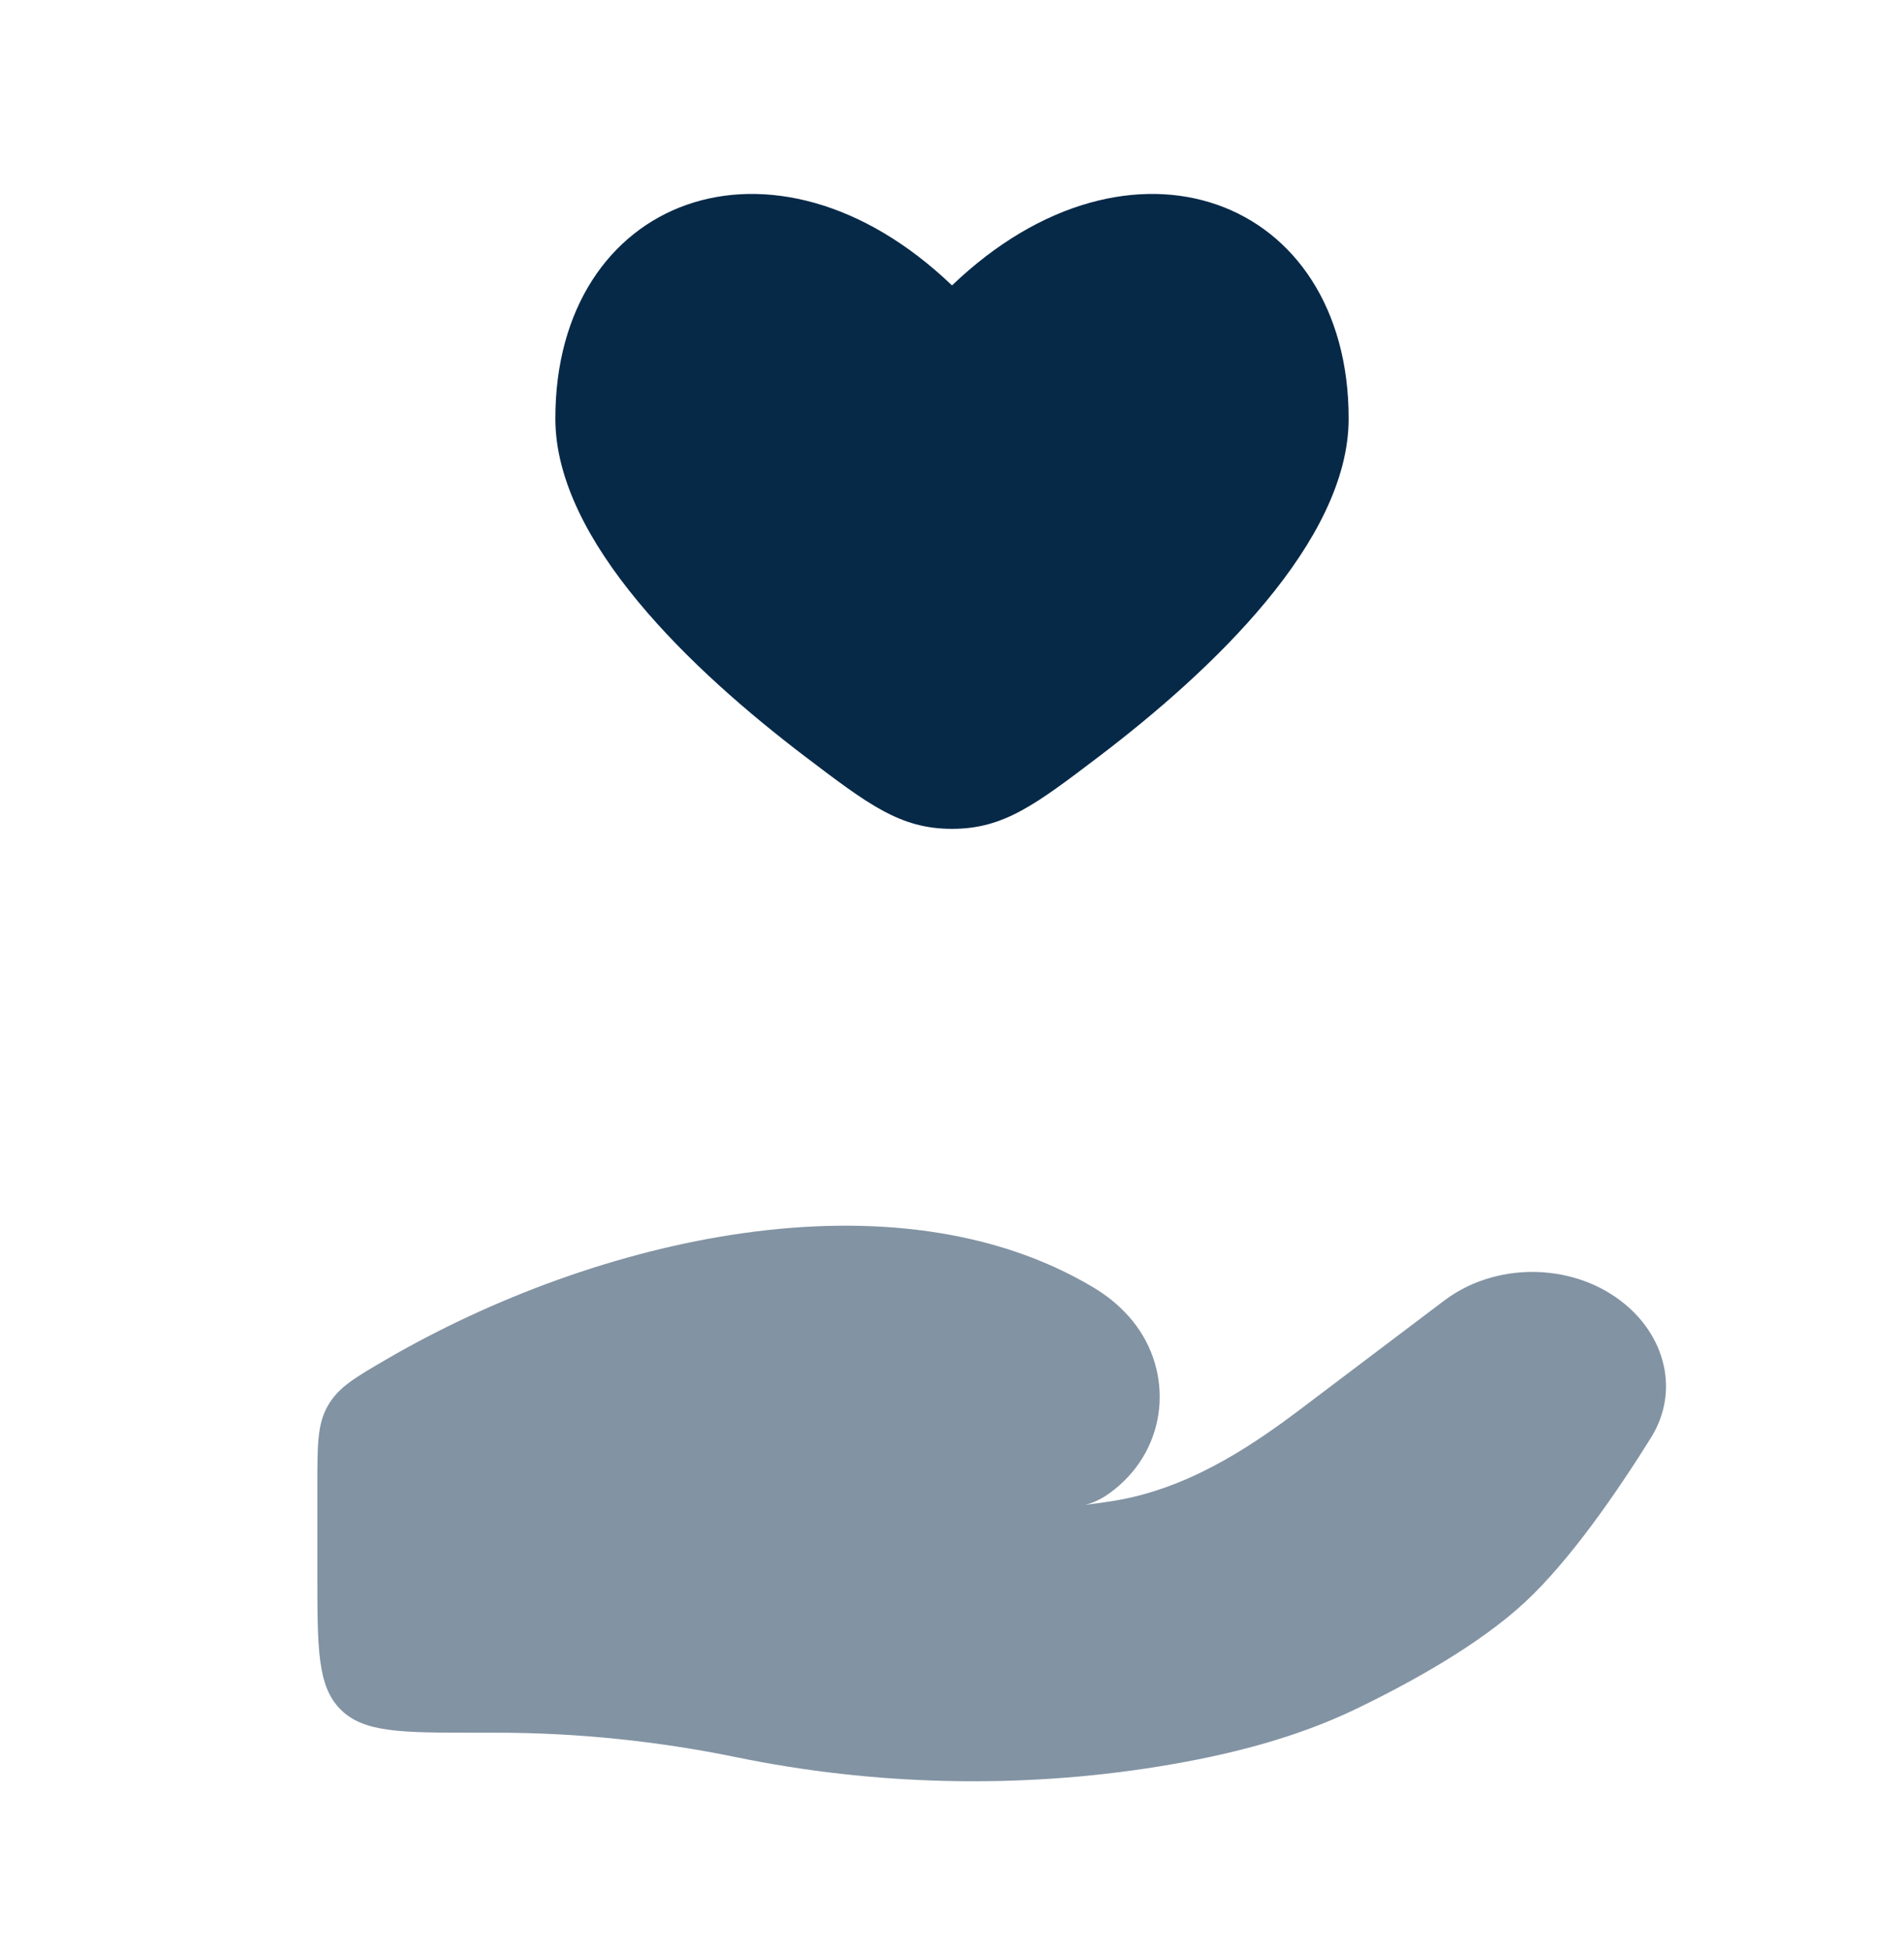 <svg width="40" height="41" viewBox="0 0 40 41" fill="none" xmlns="http://www.w3.org/2000/svg">
<g id="Bold Duotone / Hands / Hand Heart">
<path id="Vector" d="M11.667 8.789C11.667 11.368 14.543 14.086 16.916 15.889C18.248 16.9 18.914 17.406 20 17.406C21.086 17.406 21.752 16.9 23.084 15.889C25.457 14.086 28.333 11.368 28.333 8.789C28.333 4.138 23.75 2.402 20 5.994C16.25 2.402 11.667 4.138 11.667 8.789Z" fill="#072948"/>
<path id="Vector_2" opacity="0.5" d="M10.433 36.387H10C8.429 36.387 7.643 36.387 7.155 35.899C6.667 35.411 6.667 34.625 6.667 33.054V31.201C6.667 30.336 6.667 29.904 6.889 29.518C7.111 29.133 7.445 28.938 8.115 28.548C12.524 25.984 18.786 24.54 22.965 27.033C23.246 27.2 23.498 27.402 23.714 27.645C24.644 28.69 24.577 30.267 23.505 31.202C23.278 31.4 23.037 31.55 22.794 31.602C22.994 31.579 23.185 31.552 23.368 31.523C24.887 31.281 26.162 30.469 27.329 29.587L30.341 27.312C31.403 26.51 32.979 26.51 34.041 27.311C34.997 28.033 35.289 29.222 34.685 30.191C33.98 31.321 32.987 32.766 32.033 33.65C31.078 34.534 29.657 35.324 28.496 35.884C27.21 36.505 25.79 36.862 24.345 37.096C21.415 37.57 18.361 37.498 15.461 36.9C13.821 36.563 12.118 36.387 10.433 36.387Z" fill="#072948"/>
</g>
</svg>
